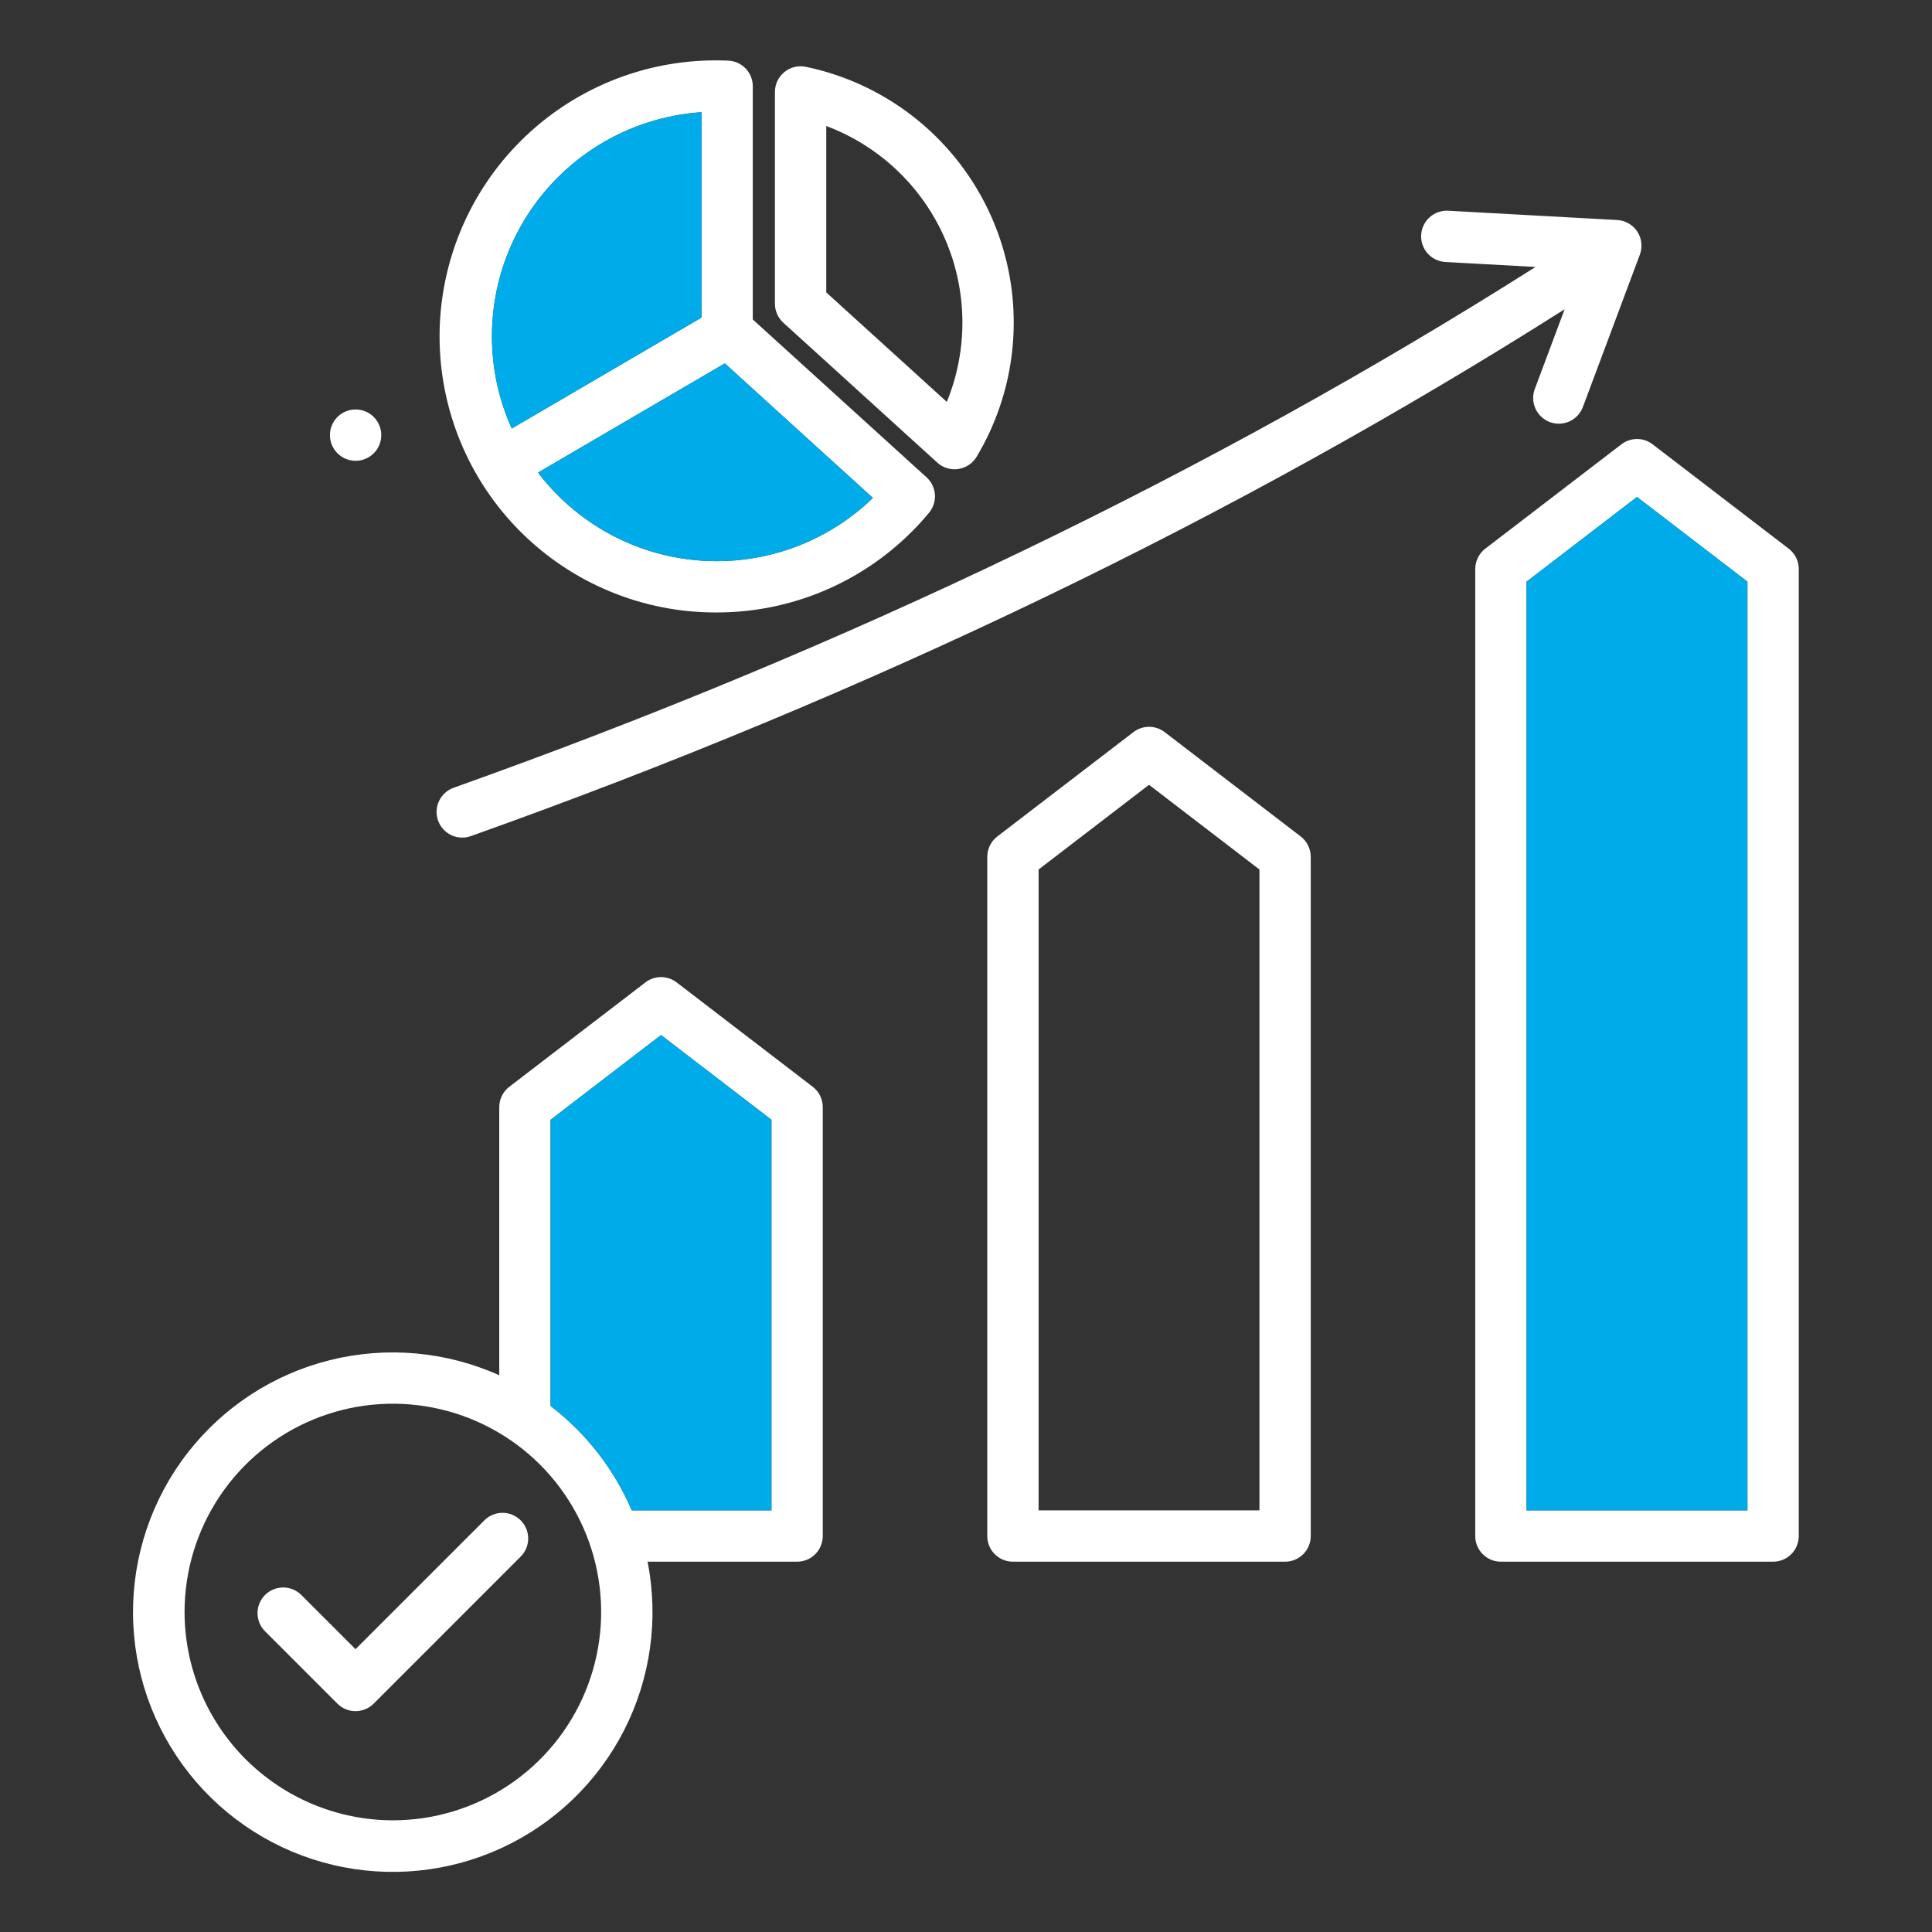 <svg width="104" height="104" viewBox="0 0 104 104" fill="none" xmlns="http://www.w3.org/2000/svg">
<rect x="0" y="0" width="104" height="104" fill="#333333" stroke="none"/>
<path fill-rule="evenodd" clip-rule="evenodd" d="M28.027 81.839C28.156 81.967 28.258 82.12 28.328 82.287C28.397 82.455 28.433 82.635 28.433 82.816C28.433 82.998 28.397 83.177 28.328 83.345C28.258 83.513 28.156 83.665 28.027 83.793L20.115 91.707C19.987 91.835 19.835 91.937 19.667 92.006C19.499 92.076 19.32 92.112 19.138 92.112C18.957 92.112 18.777 92.076 18.609 92.006C18.442 91.937 18.289 91.835 18.161 91.707L14.267 87.812C14.008 87.553 13.862 87.202 13.862 86.835C13.862 86.469 14.008 86.118 14.267 85.859C14.526 85.6 14.877 85.454 15.244 85.454C15.61 85.454 15.962 85.6 16.221 85.859L19.138 88.776L26.075 81.839C26.334 81.581 26.686 81.435 27.052 81.435C27.418 81.435 27.768 81.581 28.027 81.839ZM37.761 6.041V17.095L27.547 23.067C26.746 21.288 26.388 19.342 26.502 17.395C26.616 15.448 27.2 13.557 28.204 11.884C29.207 10.212 30.601 8.807 32.265 7.789C33.929 6.772 35.815 6.172 37.761 6.041ZM38.578 30.207C41.717 30.209 44.733 28.989 46.987 26.804L39.017 19.562L28.962 25.44C30.09 26.921 31.544 28.122 33.211 28.949C34.879 29.776 36.715 30.206 38.576 30.207H38.578ZM38.578 32.969C40.761 32.971 42.918 32.491 44.895 31.563C46.871 30.635 48.618 29.282 50.011 27.601C50.238 27.327 50.351 26.976 50.326 26.621C50.301 26.266 50.14 25.934 49.877 25.694L40.523 17.198V4.643C40.523 4.287 40.386 3.945 40.139 3.688C39.893 3.431 39.557 3.279 39.201 3.264C38.994 3.256 38.785 3.25 38.577 3.25C36.621 3.243 34.683 3.622 32.874 4.365C31.064 5.109 29.42 6.202 28.034 7.583C26.648 8.963 25.549 10.604 24.799 12.411C24.049 14.217 23.662 16.154 23.662 18.11C23.662 20.066 24.049 22.003 24.799 23.809C25.549 25.616 26.648 27.256 28.034 28.637C29.42 30.017 31.064 31.111 32.874 31.854C34.683 32.598 36.621 32.977 38.577 32.969L38.578 32.969ZM44.478 6.783C45.893 7.314 47.187 8.124 48.283 9.164C49.38 10.204 50.256 11.453 50.861 12.838C51.466 14.223 51.787 15.714 51.806 17.226C51.824 18.737 51.539 20.236 50.968 21.635L44.478 15.74V6.783ZM50.455 24.902L42.169 17.374C42.026 17.244 41.911 17.086 41.833 16.91C41.755 16.733 41.715 16.542 41.715 16.349V4.947C41.715 4.742 41.761 4.54 41.849 4.355C41.938 4.17 42.066 4.006 42.225 3.877C42.384 3.748 42.57 3.655 42.769 3.607C42.968 3.558 43.176 3.554 43.377 3.596C45.573 4.053 47.628 5.03 49.37 6.443C51.112 7.857 52.49 9.667 53.39 11.722C54.289 13.777 54.684 16.018 54.541 18.257C54.399 20.495 53.722 22.668 52.569 24.592C52.463 24.766 52.32 24.916 52.15 25.029C51.98 25.142 51.788 25.216 51.586 25.247C51.519 25.256 51.452 25.261 51.384 25.261C51.041 25.261 50.709 25.133 50.455 24.901L50.455 24.902ZM17.76 23.423C17.76 23.057 17.906 22.706 18.164 22.447C18.423 22.188 18.774 22.042 19.14 22.042H19.142C19.415 22.042 19.682 22.123 19.91 22.275C20.137 22.426 20.314 22.642 20.418 22.895C20.523 23.147 20.55 23.425 20.497 23.692C20.444 23.96 20.312 24.207 20.119 24.4C19.926 24.593 19.68 24.724 19.412 24.778C19.144 24.831 18.866 24.804 18.614 24.699C18.361 24.595 18.145 24.418 17.994 24.19C17.842 23.963 17.761 23.696 17.761 23.423H17.76ZM23.581 44.168C23.677 44.437 23.853 44.67 24.086 44.835C24.319 44.999 24.598 45.088 24.883 45.088C25.041 45.088 25.198 45.061 25.347 45.007C46.819 37.363 66.607 27.828 84.224 16.647L82.618 20.942C82.489 21.286 82.503 21.666 82.655 21.999C82.807 22.333 83.085 22.592 83.429 22.72C83.772 22.849 84.152 22.835 84.486 22.683C84.819 22.531 85.079 22.253 85.207 21.909L88.274 13.707C88.35 13.504 88.377 13.286 88.353 13.07C88.329 12.855 88.255 12.648 88.136 12.467C88.018 12.285 87.858 12.134 87.67 12.026C87.483 11.918 87.272 11.855 87.055 11.844L77.957 11.344C77.591 11.324 77.232 11.45 76.959 11.695C76.686 11.939 76.522 12.282 76.501 12.648C76.481 13.014 76.607 13.373 76.852 13.646C77.096 13.918 77.439 14.083 77.805 14.103L82.658 14.37C65.235 25.419 45.664 34.843 24.42 42.404C24.075 42.527 23.793 42.782 23.635 43.113C23.478 43.444 23.459 43.823 23.581 44.168ZM41.527 81.303H34.008C33.059 79.086 31.554 77.15 29.638 75.684V60.278L35.583 55.718L41.527 60.278L41.527 81.303ZM21.147 97.988C23.365 97.988 25.533 97.33 27.377 96.098C29.221 94.866 30.658 93.115 31.506 91.066C32.355 89.017 32.577 86.763 32.145 84.588C31.712 82.413 30.644 80.415 29.076 78.847C27.508 77.279 25.51 76.211 23.335 75.778C21.16 75.345 18.905 75.567 16.857 76.416C14.808 77.265 13.057 78.702 11.825 80.546C10.592 82.39 9.935 84.558 9.935 86.775C9.939 89.748 11.121 92.597 13.223 94.699C15.325 96.801 18.175 97.984 21.147 97.988ZM43.75 58.502L36.424 52.883C36.182 52.698 35.887 52.597 35.583 52.597C35.279 52.597 34.983 52.698 34.742 52.883L27.416 58.501C27.248 58.63 27.111 58.796 27.018 58.986C26.924 59.176 26.875 59.385 26.875 59.597V74.03C24.016 72.745 20.808 72.458 17.767 73.215C14.725 73.971 12.026 75.728 10.102 78.203C8.179 80.678 7.143 83.727 7.16 86.862C7.178 89.996 8.248 93.034 10.2 95.487C12.151 97.94 14.87 99.666 17.919 100.388C20.97 101.111 24.174 100.787 27.018 99.47C29.862 98.153 32.181 95.918 33.603 93.125C35.025 90.331 35.467 87.141 34.858 84.066H42.908C43.275 84.066 43.626 83.921 43.885 83.662C44.144 83.403 44.29 83.052 44.29 82.685V59.597C44.29 59.385 44.241 59.176 44.147 58.986C44.054 58.796 43.917 58.63 43.749 58.502L43.75 58.502ZM67.796 81.303H55.908V46.805L61.852 42.246L67.796 46.805V81.303ZM70.017 45.027C70.185 45.156 70.322 45.322 70.415 45.512C70.509 45.703 70.558 45.912 70.558 46.124V82.685C70.558 83.051 70.412 83.403 70.153 83.662C69.894 83.921 69.543 84.066 69.177 84.066H54.526C54.16 84.066 53.809 83.921 53.549 83.662C53.29 83.403 53.145 83.051 53.145 82.685V46.124C53.145 45.912 53.194 45.703 53.288 45.513C53.381 45.323 53.518 45.157 53.686 45.027L61.012 39.41C61.253 39.225 61.549 39.125 61.853 39.125C62.157 39.125 62.453 39.225 62.694 39.41L70.017 45.027ZM94.065 81.303H82.175V31.312L88.12 26.752L94.065 31.312V81.303ZM96.287 29.535C96.456 29.664 96.592 29.83 96.686 30.02C96.779 30.21 96.828 30.419 96.828 30.631V82.685C96.828 83.051 96.683 83.403 96.424 83.662C96.165 83.921 95.813 84.066 95.447 84.066H80.794C80.427 84.066 80.076 83.921 79.817 83.662C79.558 83.403 79.413 83.051 79.413 82.685V30.631C79.413 30.419 79.462 30.21 79.556 30.02C79.649 29.83 79.785 29.664 79.953 29.535L87.28 23.918C87.521 23.732 87.816 23.632 88.121 23.632C88.425 23.632 88.72 23.732 88.961 23.918L96.287 29.535Z" fill="white"/>
<path fill-rule="evenodd" clip-rule="evenodd" d="M27.546 23.068L37.76 17.096V6.041C35.814 6.172 33.928 6.771 32.264 7.789C30.6 8.807 29.206 10.212 28.203 11.885C27.199 13.557 26.616 15.448 26.501 17.395C26.387 19.343 26.745 21.289 27.546 23.068Z" fill="#00ABEA"/>
<path fill-rule="evenodd" clip-rule="evenodd" d="M39.018 19.562L28.963 25.44C29.997 26.799 31.308 27.924 32.808 28.739C34.309 29.555 35.965 30.043 37.668 30.172C39.371 30.301 41.082 30.067 42.688 29.487C44.295 28.906 45.76 27.992 46.987 26.804L39.018 19.562Z" fill="#00ABEA"/>
<path fill-rule="evenodd" clip-rule="evenodd" d="M41.528 60.278L35.583 55.718L29.639 60.278V75.684C31.554 77.15 33.059 79.086 34.008 81.303H41.528L41.528 60.278Z" fill="#00ABEA"/>
<path fill-rule="evenodd" clip-rule="evenodd" d="M82.176 31.312V81.303H94.065V31.312L88.12 26.752L82.176 31.312Z" fill="#00ABEA"/>
</svg>
